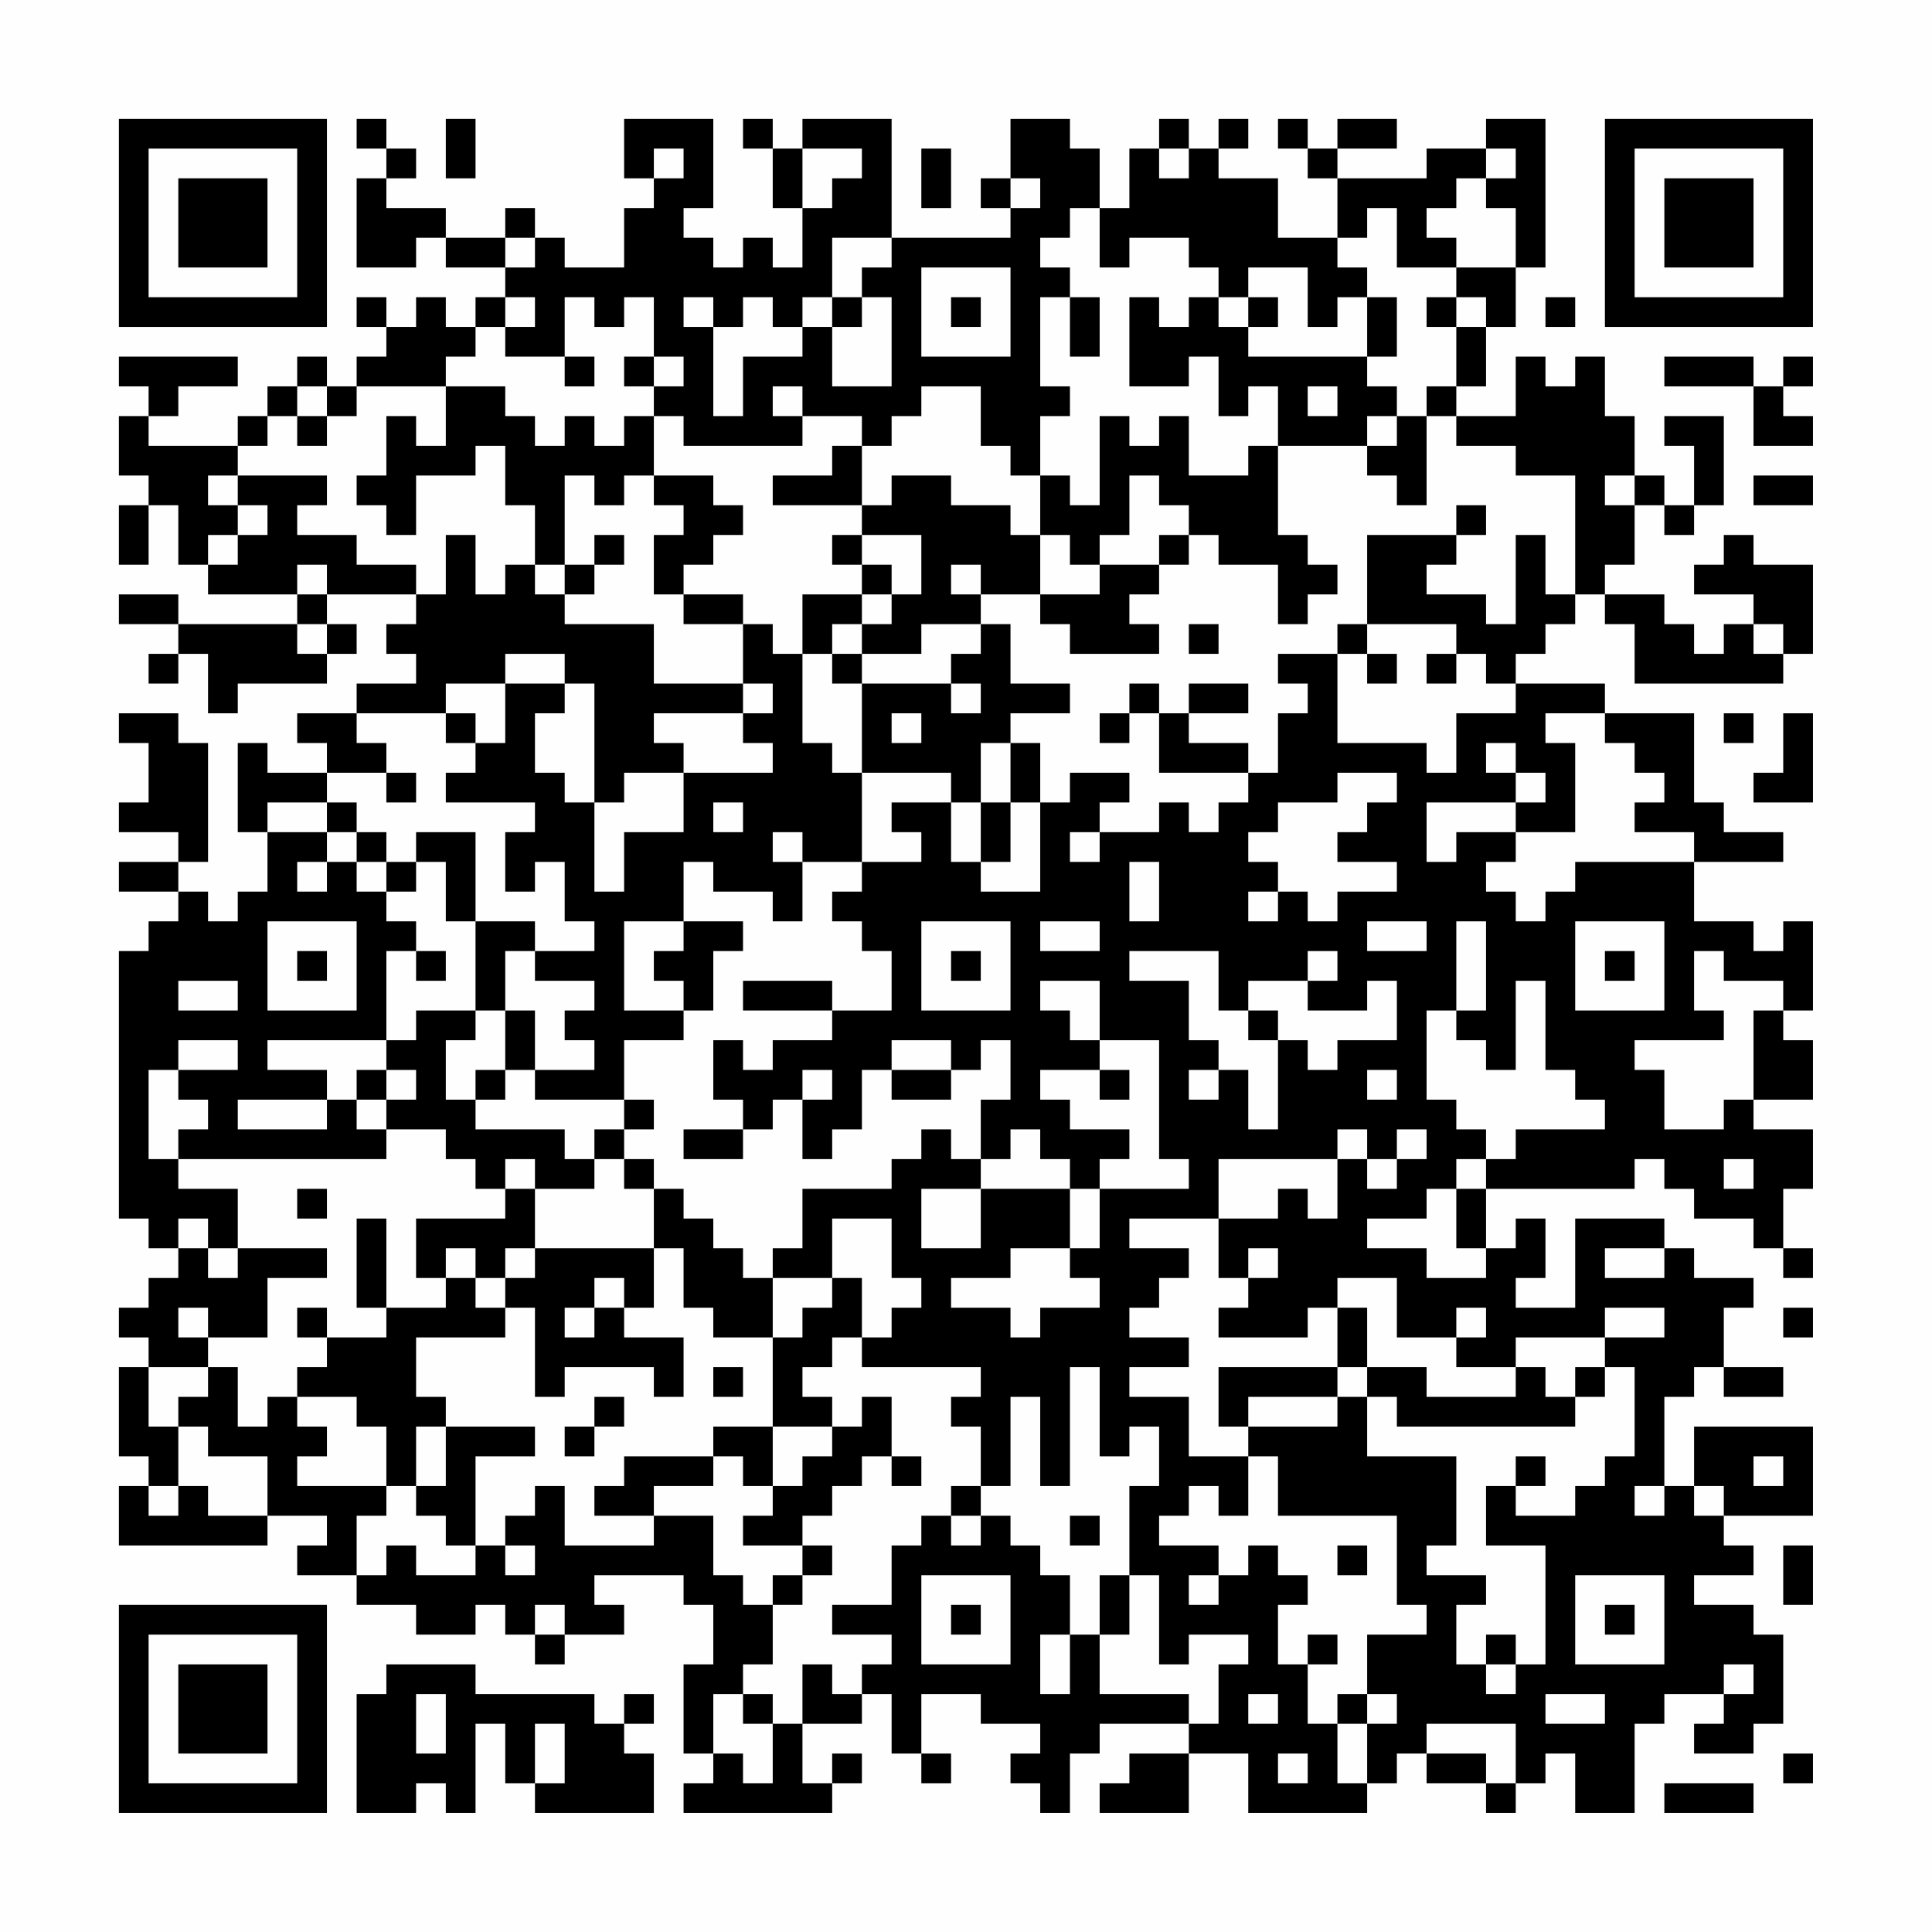 <?xml version="1.0" encoding="UTF-8"?>
<svg xmlns="http://www.w3.org/2000/svg" version="1.1" width="300" height="300" viewBox="0 0 300 300"><rect x="0" y="0" width="300" height="300" fill="#fefefe"/><g transform="scale(4.615)"><g transform="translate(4,4)"><path fill-rule="evenodd" d="M8 0L8 1L9 1L9 2L8 2L8 5L10 5L10 4L11 4L11 5L13 5L13 6L12 6L12 7L11 7L11 6L10 6L10 7L9 7L9 6L8 6L8 7L9 7L9 8L8 8L8 9L7 9L7 8L6 8L6 9L5 9L5 10L4 10L4 11L1 11L1 10L2 10L2 9L4 9L4 8L0 8L0 9L1 9L1 10L0 10L0 12L1 12L1 13L0 13L0 15L1 15L1 13L2 13L2 15L3 15L3 16L6 16L6 17L2 17L2 16L0 16L0 17L2 17L2 18L1 18L1 19L2 19L2 18L3 18L3 20L4 20L4 19L7 19L7 18L8 18L8 17L7 17L7 16L10 16L10 17L9 17L9 18L10 18L10 19L8 19L8 20L6 20L6 21L7 21L7 22L5 22L5 21L4 21L4 24L5 24L5 26L4 26L4 27L3 27L3 26L2 26L2 25L3 25L3 21L2 21L2 20L0 20L0 21L1 21L1 23L0 23L0 24L2 24L2 25L0 25L0 26L2 26L2 27L1 27L1 28L0 28L0 37L1 37L1 38L2 38L2 39L1 39L1 40L0 40L0 41L1 41L1 42L0 42L0 45L1 45L1 46L0 46L0 48L5 48L5 47L7 47L7 48L6 48L6 49L8 49L8 50L10 50L10 51L12 51L12 50L13 50L13 51L14 51L14 52L15 52L15 51L17 51L17 50L16 50L16 49L19 49L19 50L20 50L20 52L19 52L19 55L20 55L20 56L19 56L19 57L24 57L24 56L25 56L25 55L24 55L24 56L23 56L23 54L25 54L25 53L26 53L26 55L27 55L27 56L28 56L28 55L27 55L27 53L29 53L29 54L31 54L31 55L30 55L30 56L31 56L31 57L32 57L32 55L33 55L33 54L36 54L36 55L34 55L34 56L33 56L33 57L36 57L36 55L38 55L38 57L42 57L42 56L43 56L43 55L44 55L44 56L46 56L46 57L47 57L47 56L48 56L48 55L49 55L49 57L51 57L51 54L52 54L52 53L54 53L54 54L53 54L53 55L55 55L55 54L56 54L56 51L55 51L55 50L53 50L53 49L55 49L55 48L54 48L54 47L57 47L57 44L53 44L53 46L52 46L52 43L53 43L53 42L54 42L54 43L56 43L56 42L54 42L54 40L55 40L55 39L53 39L53 38L52 38L52 37L49 37L49 40L47 40L47 39L48 39L48 37L47 37L47 38L46 38L46 36L51 36L51 35L52 35L52 36L53 36L53 37L55 37L55 38L56 38L56 39L57 39L57 38L56 38L56 36L57 36L57 34L55 34L55 33L57 33L57 31L56 31L56 30L57 30L57 27L56 27L56 28L55 28L55 27L53 27L53 25L56 25L56 24L54 24L54 23L53 23L53 20L50 20L50 19L47 19L47 18L48 18L48 17L49 17L49 16L50 16L50 17L51 17L51 19L56 19L56 18L57 18L57 15L55 15L55 14L54 14L54 15L53 15L53 16L55 16L55 17L54 17L54 18L53 18L53 17L52 17L52 16L50 16L50 15L51 15L51 13L52 13L52 14L53 14L53 13L54 13L54 10L52 10L52 11L53 11L53 13L52 13L52 12L51 12L51 10L50 10L50 8L49 8L49 9L48 9L48 8L47 8L47 10L45 10L45 9L46 9L46 7L47 7L47 5L48 5L48 0L46 0L46 1L44 1L44 2L41 2L41 1L43 1L43 0L41 0L41 1L40 1L40 0L39 0L39 1L40 1L40 2L41 2L41 4L39 4L39 2L37 2L37 1L38 1L38 0L37 0L37 1L36 1L36 0L35 0L35 1L34 1L34 3L33 3L33 1L32 1L32 0L30 0L30 2L29 2L29 3L30 3L30 4L26 4L26 0L23 0L23 1L22 1L22 0L21 0L21 1L22 1L22 3L23 3L23 5L22 5L22 4L21 4L21 5L20 5L20 4L19 4L19 3L20 3L20 0L17 0L17 2L18 2L18 3L17 3L17 5L15 5L15 4L14 4L14 3L13 3L13 4L11 4L11 3L9 3L9 2L10 2L10 1L9 1L9 0ZM11 0L11 2L12 2L12 0ZM18 1L18 2L19 2L19 1ZM23 1L23 3L24 3L24 2L25 2L25 1ZM27 1L27 3L28 3L28 1ZM35 1L35 2L36 2L36 1ZM46 1L46 2L45 2L45 3L44 3L44 4L45 4L45 5L43 5L43 3L42 3L42 4L41 4L41 5L42 5L42 6L41 6L41 7L40 7L40 5L38 5L38 6L37 6L37 5L36 5L36 4L34 4L34 5L33 5L33 3L32 3L32 4L31 4L31 5L32 5L32 6L31 6L31 9L32 9L32 10L31 10L31 12L30 12L30 11L29 11L29 9L27 9L27 10L26 10L26 11L25 11L25 10L23 10L23 9L22 9L22 10L23 10L23 11L19 11L19 10L18 10L18 9L19 9L19 8L18 8L18 6L17 6L17 7L16 7L16 6L15 6L15 8L13 8L13 7L14 7L14 6L13 6L13 7L12 7L12 8L11 8L11 9L8 9L8 10L7 10L7 9L6 9L6 10L5 10L5 11L4 11L4 12L3 12L3 13L4 13L4 14L3 14L3 15L4 15L4 14L5 14L5 13L4 13L4 12L7 12L7 13L6 13L6 14L8 14L8 15L10 15L10 16L11 16L11 14L12 14L12 16L13 16L13 15L14 15L14 16L15 16L15 17L18 17L18 19L21 19L21 20L18 20L18 21L19 21L19 22L17 22L17 23L16 23L16 19L15 19L15 18L13 18L13 19L11 19L11 20L8 20L8 21L9 21L9 22L7 22L7 23L5 23L5 24L7 24L7 25L6 25L6 26L7 26L7 25L8 25L8 26L9 26L9 27L10 27L10 28L9 28L9 31L5 31L5 32L7 32L7 33L4 33L4 34L7 34L7 33L8 33L8 34L9 34L9 35L2 35L2 34L3 34L3 33L2 33L2 32L4 32L4 31L2 31L2 32L1 32L1 35L2 35L2 36L4 36L4 38L3 38L3 37L2 37L2 38L3 38L3 39L4 39L4 38L7 38L7 39L5 39L5 41L3 41L3 40L2 40L2 41L3 41L3 42L1 42L1 44L2 44L2 46L1 46L1 47L2 47L2 46L3 46L3 47L5 47L5 45L3 45L3 44L2 44L2 43L3 43L3 42L4 42L4 44L5 44L5 43L6 43L6 44L7 44L7 45L6 45L6 46L9 46L9 47L8 47L8 49L9 49L9 48L10 48L10 49L12 49L12 48L13 48L13 49L14 49L14 48L13 48L13 47L14 47L14 46L15 46L15 48L18 48L18 47L20 47L20 49L21 49L21 50L22 50L22 52L21 52L21 53L20 53L20 55L21 55L21 56L22 56L22 54L23 54L23 52L24 52L24 53L25 53L25 52L26 52L26 51L24 51L24 50L26 50L26 48L27 48L27 47L28 47L28 48L29 48L29 47L30 47L30 48L31 48L31 49L32 49L32 51L31 51L31 53L32 53L32 51L33 51L33 53L36 53L36 54L37 54L37 52L38 52L38 51L36 51L36 52L35 52L35 49L34 49L34 46L35 46L35 44L34 44L34 45L33 45L33 42L32 42L32 46L31 46L31 43L30 43L30 46L29 46L29 44L28 44L28 43L29 43L29 42L25 42L25 41L26 41L26 40L27 40L27 39L26 39L26 37L24 37L24 39L22 39L22 38L23 38L23 36L26 36L26 35L27 35L27 34L28 34L28 35L29 35L29 36L27 36L27 38L29 38L29 36L32 36L32 38L30 38L30 39L28 39L28 40L30 40L30 41L31 41L31 40L33 40L33 39L32 39L32 38L33 38L33 36L36 36L36 35L35 35L35 31L33 31L33 29L31 29L31 30L32 30L32 31L33 31L33 32L31 32L31 33L32 33L32 34L34 34L34 35L33 35L33 36L32 36L32 35L31 35L31 34L30 34L30 35L29 35L29 33L30 33L30 31L29 31L29 32L28 32L28 31L26 31L26 32L25 32L25 34L24 34L24 35L23 35L23 33L24 33L24 32L23 32L23 33L22 33L22 34L21 34L21 33L20 33L20 31L21 31L21 32L22 32L22 31L24 31L24 30L26 30L26 28L25 28L25 27L24 27L24 26L25 26L25 25L27 25L27 24L26 24L26 23L28 23L28 25L29 25L29 26L31 26L31 23L32 23L32 22L34 22L34 23L33 23L33 24L32 24L32 25L33 25L33 24L35 24L35 23L36 23L36 24L37 24L37 23L38 23L38 22L39 22L39 20L40 20L40 19L39 19L39 18L41 18L41 21L44 21L44 22L45 22L45 20L47 20L47 19L46 19L46 18L45 18L45 17L42 17L42 14L45 14L45 15L44 15L44 16L46 16L46 17L47 17L47 14L48 14L48 16L49 16L49 12L47 12L47 11L45 11L45 10L44 10L44 9L45 9L45 7L46 7L46 6L45 6L45 5L47 5L47 3L46 3L46 2L47 2L47 1ZM30 2L30 3L31 3L31 2ZM13 4L13 5L14 5L14 4ZM24 4L24 6L23 6L23 7L22 7L22 6L21 6L21 7L20 7L20 6L19 6L19 7L20 7L20 10L21 10L21 8L23 8L23 7L24 7L24 9L26 9L26 6L25 6L25 5L26 5L26 4ZM27 5L27 8L30 8L30 5ZM24 6L24 7L25 7L25 6ZM28 6L28 7L29 7L29 6ZM32 6L32 8L33 8L33 6ZM34 6L34 9L36 9L36 8L37 8L37 10L38 10L38 9L39 9L39 11L38 11L38 12L36 12L36 10L35 10L35 11L34 11L34 10L33 10L33 13L32 13L32 12L31 12L31 14L30 14L30 13L28 13L28 12L26 12L26 13L25 13L25 11L24 11L24 12L22 12L22 13L25 13L25 14L24 14L24 15L25 15L25 16L23 16L23 18L22 18L22 17L21 17L21 16L19 16L19 15L20 15L20 14L21 14L21 13L20 13L20 12L18 12L18 10L17 10L17 11L16 11L16 10L15 10L15 11L14 11L14 10L13 10L13 9L11 9L11 11L10 11L10 10L9 10L9 12L8 12L8 13L9 13L9 14L10 14L10 12L12 12L12 11L13 11L13 13L14 13L14 15L15 15L15 16L16 16L16 15L17 15L17 14L16 14L16 15L15 15L15 12L16 12L16 13L17 13L17 12L18 12L18 13L19 13L19 14L18 14L18 16L19 16L19 17L21 17L21 19L22 19L22 20L21 20L21 21L22 21L22 22L19 22L19 24L17 24L17 26L16 26L16 23L15 23L15 22L14 22L14 20L15 20L15 19L13 19L13 21L12 21L12 20L11 20L11 21L12 21L12 22L11 22L11 23L14 23L14 24L13 24L13 26L14 26L14 25L15 25L15 27L16 27L16 28L14 28L14 27L12 27L12 24L10 24L10 25L9 25L9 24L8 24L8 23L7 23L7 24L8 24L8 25L9 25L9 26L10 26L10 25L11 25L11 27L12 27L12 30L10 30L10 31L9 31L9 32L8 32L8 33L9 33L9 34L11 34L11 35L12 35L12 36L13 36L13 37L10 37L10 39L11 39L11 40L9 40L9 37L8 37L8 40L9 40L9 41L7 41L7 40L6 40L6 41L7 41L7 42L6 42L6 43L8 43L8 44L9 44L9 46L10 46L10 47L11 47L11 48L12 48L12 45L14 45L14 44L11 44L11 43L10 43L10 41L13 41L13 40L14 40L14 43L15 43L15 42L18 42L18 43L19 43L19 41L17 41L17 40L18 40L18 38L19 38L19 40L20 40L20 41L22 41L22 44L20 44L20 45L17 45L17 46L16 46L16 47L18 47L18 46L20 46L20 45L21 45L21 46L22 46L22 47L21 47L21 48L23 48L23 49L22 49L22 50L23 50L23 49L24 49L24 48L23 48L23 47L24 47L24 46L25 46L25 45L26 45L26 46L27 46L27 45L26 45L26 43L25 43L25 44L24 44L24 43L23 43L23 42L24 42L24 41L25 41L25 39L24 39L24 40L23 40L23 41L22 41L22 39L21 39L21 38L20 38L20 37L19 37L19 36L18 36L18 35L17 35L17 34L18 34L18 33L17 33L17 31L19 31L19 30L20 30L20 28L21 28L21 27L19 27L19 25L20 25L20 26L22 26L22 27L23 27L23 25L25 25L25 22L28 22L28 23L29 23L29 25L30 25L30 23L31 23L31 21L30 21L30 20L32 20L32 19L30 19L30 17L29 17L29 16L31 16L31 17L32 17L32 18L35 18L35 17L34 17L34 16L35 16L35 15L36 15L36 14L37 14L37 15L39 15L39 17L40 17L40 16L41 16L41 15L40 15L40 14L39 14L39 11L42 11L42 12L43 12L43 13L44 13L44 10L43 10L43 9L42 9L42 8L43 8L43 6L42 6L42 8L38 8L38 7L39 7L39 6L38 6L38 7L37 7L37 6L36 6L36 7L35 7L35 6ZM44 6L44 7L45 7L45 6ZM48 6L48 7L49 7L49 6ZM15 8L15 9L16 9L16 8ZM17 8L17 9L18 9L18 8ZM52 8L52 9L55 9L55 11L57 11L57 10L56 10L56 9L57 9L57 8L56 8L56 9L55 9L55 8ZM40 9L40 10L41 10L41 9ZM6 10L6 11L7 11L7 10ZM42 10L42 11L43 11L43 10ZM34 12L34 14L33 14L33 15L32 15L32 14L31 14L31 16L33 16L33 15L35 15L35 14L36 14L36 13L35 13L35 12ZM50 12L50 13L51 13L51 12ZM55 12L55 13L57 13L57 12ZM45 13L45 14L46 14L46 13ZM25 14L25 15L26 15L26 16L25 16L25 17L24 17L24 18L23 18L23 21L24 21L24 22L25 22L25 19L28 19L28 20L29 20L29 19L28 19L28 18L29 18L29 17L27 17L27 18L25 18L25 17L26 17L26 16L27 16L27 14ZM6 15L6 16L7 16L7 15ZM28 15L28 16L29 16L29 15ZM6 17L6 18L7 18L7 17ZM36 17L36 18L37 18L37 17ZM41 17L41 18L42 18L42 19L43 19L43 18L42 18L42 17ZM55 17L55 18L56 18L56 17ZM24 18L24 19L25 19L25 18ZM44 18L44 19L45 19L45 18ZM34 19L34 20L33 20L33 21L34 21L34 20L35 20L35 22L38 22L38 21L36 21L36 20L38 20L38 19L36 19L36 20L35 20L35 19ZM26 20L26 21L27 21L27 20ZM48 20L48 21L49 21L49 24L47 24L47 23L48 23L48 22L47 22L47 21L46 21L46 22L47 22L47 23L44 23L44 25L45 25L45 24L47 24L47 25L46 25L46 26L47 26L47 27L48 27L48 26L49 26L49 25L53 25L53 24L51 24L51 23L52 23L52 22L51 22L51 21L50 21L50 20ZM54 20L54 21L55 21L55 20ZM56 20L56 22L55 22L55 23L57 23L57 20ZM29 21L29 23L30 23L30 21ZM9 22L9 23L10 23L10 22ZM41 22L41 23L39 23L39 24L38 24L38 25L39 25L39 26L38 26L38 27L39 27L39 26L40 26L40 27L41 27L41 26L43 26L43 25L41 25L41 24L42 24L42 23L43 23L43 22ZM20 23L20 24L21 24L21 23ZM22 24L22 25L23 25L23 24ZM34 25L34 27L35 27L35 25ZM5 27L5 30L8 30L8 27ZM17 27L17 30L19 30L19 29L18 29L18 28L19 28L19 27ZM27 27L27 30L30 30L30 27ZM31 27L31 28L33 28L33 27ZM42 27L42 28L44 28L44 27ZM45 27L45 30L44 30L44 33L45 33L45 34L46 34L46 35L45 35L45 36L44 36L44 37L42 37L42 38L44 38L44 39L46 39L46 38L45 38L45 36L46 36L46 35L47 35L47 34L50 34L50 33L49 33L49 32L48 32L48 29L47 29L47 32L46 32L46 31L45 31L45 30L46 30L46 27ZM49 27L49 30L52 30L52 27ZM6 28L6 29L7 29L7 28ZM10 28L10 29L11 29L11 28ZM13 28L13 30L12 30L12 31L11 31L11 33L12 33L12 34L15 34L15 35L16 35L16 36L14 36L14 35L13 35L13 36L14 36L14 38L13 38L13 39L12 39L12 38L11 38L11 39L12 39L12 40L13 40L13 39L14 39L14 38L18 38L18 36L17 36L17 35L16 35L16 34L17 34L17 33L14 33L14 32L16 32L16 31L15 31L15 30L16 30L16 29L14 29L14 28ZM28 28L28 29L29 29L29 28ZM34 28L34 29L36 29L36 31L37 31L37 32L36 32L36 33L37 33L37 32L38 32L38 34L39 34L39 31L40 31L40 32L41 32L41 31L43 31L43 29L42 29L42 30L40 30L40 29L41 29L41 28L40 28L40 29L38 29L38 30L37 30L37 28ZM50 28L50 29L51 29L51 28ZM53 28L53 30L54 30L54 31L51 31L51 32L52 32L52 34L54 34L54 33L55 33L55 30L56 30L56 29L54 29L54 28ZM2 29L2 30L4 30L4 29ZM21 29L21 30L24 30L24 29ZM13 30L13 32L12 32L12 33L13 33L13 32L14 32L14 30ZM38 30L38 31L39 31L39 30ZM9 32L9 33L10 33L10 32ZM26 32L26 33L28 33L28 32ZM33 32L33 33L34 33L34 32ZM42 32L42 33L43 33L43 32ZM19 34L19 35L21 35L21 34ZM41 34L41 35L37 35L37 37L34 37L34 38L36 38L36 39L35 39L35 40L34 40L34 41L36 41L36 42L34 42L34 43L36 43L36 45L38 45L38 47L37 47L37 46L36 46L36 47L35 47L35 48L37 48L37 49L36 49L36 50L37 50L37 49L38 49L38 48L39 48L39 49L40 49L40 50L39 50L39 52L40 52L40 54L41 54L41 56L42 56L42 54L43 54L43 53L42 53L42 51L44 51L44 50L43 50L43 47L39 47L39 45L38 45L38 44L41 44L41 43L42 43L42 45L45 45L45 48L44 48L44 49L46 49L46 50L45 50L45 52L46 52L46 53L47 53L47 52L48 52L48 48L46 48L46 46L47 46L47 47L49 47L49 46L50 46L50 45L51 45L51 42L50 42L50 41L52 41L52 40L50 40L50 41L47 41L47 42L45 42L45 41L46 41L46 40L45 40L45 41L43 41L43 39L41 39L41 40L40 40L40 41L37 41L37 40L38 40L38 39L39 39L39 38L38 38L38 39L37 39L37 37L39 37L39 36L40 36L40 37L41 37L41 35L42 35L42 36L43 36L43 35L44 35L44 34L43 34L43 35L42 35L42 34ZM54 35L54 36L55 36L55 35ZM6 36L6 37L7 37L7 36ZM50 38L50 39L52 39L52 38ZM16 39L16 40L15 40L15 41L16 41L16 40L17 40L17 39ZM41 40L41 42L37 42L37 44L38 44L38 43L41 43L41 42L42 42L42 43L43 43L43 44L49 44L49 43L50 43L50 42L49 42L49 43L48 43L48 42L47 42L47 43L44 43L44 42L42 42L42 40ZM56 40L56 41L57 41L57 40ZM20 42L20 43L21 43L21 42ZM16 43L16 44L15 44L15 45L16 45L16 44L17 44L17 43ZM10 44L10 46L11 46L11 44ZM22 44L22 46L23 46L23 45L24 45L24 44ZM47 45L47 46L48 46L48 45ZM55 45L55 46L56 46L56 45ZM28 46L28 47L29 47L29 46ZM51 46L51 47L52 47L52 46ZM53 46L53 47L54 47L54 46ZM32 47L32 48L33 48L33 47ZM41 48L41 49L42 49L42 48ZM56 48L56 50L57 50L57 48ZM27 49L27 52L30 52L30 49ZM33 49L33 51L34 51L34 49ZM49 49L49 52L52 52L52 49ZM14 50L14 51L15 51L15 50ZM28 50L28 51L29 51L29 50ZM50 50L50 51L51 51L51 50ZM40 51L40 52L41 52L41 51ZM46 51L46 52L47 52L47 51ZM9 52L9 53L8 53L8 57L10 57L10 56L11 56L11 57L12 57L12 54L13 54L13 56L14 56L14 57L18 57L18 55L17 55L17 54L18 54L18 53L17 53L17 54L16 54L16 53L12 53L12 52ZM54 52L54 53L55 53L55 52ZM10 53L10 55L11 55L11 53ZM21 53L21 54L22 54L22 53ZM38 53L38 54L39 54L39 53ZM41 53L41 54L42 54L42 53ZM48 53L48 54L50 54L50 53ZM14 54L14 56L15 56L15 54ZM44 54L44 55L46 55L46 56L47 56L47 54ZM39 55L39 56L40 56L40 55ZM56 55L56 56L57 56L57 55ZM52 56L52 57L55 57L55 56ZM0 0L0 7L7 7L7 0ZM1 1L1 6L6 6L6 1ZM2 2L2 5L5 5L5 2ZM50 0L50 7L57 7L57 0ZM51 1L51 6L56 6L56 1ZM52 2L52 5L55 5L55 2ZM0 50L0 57L7 57L7 50ZM1 51L1 56L6 56L6 51ZM2 52L2 55L5 55L5 52Z" fill="#000000"/></g></g></svg>
